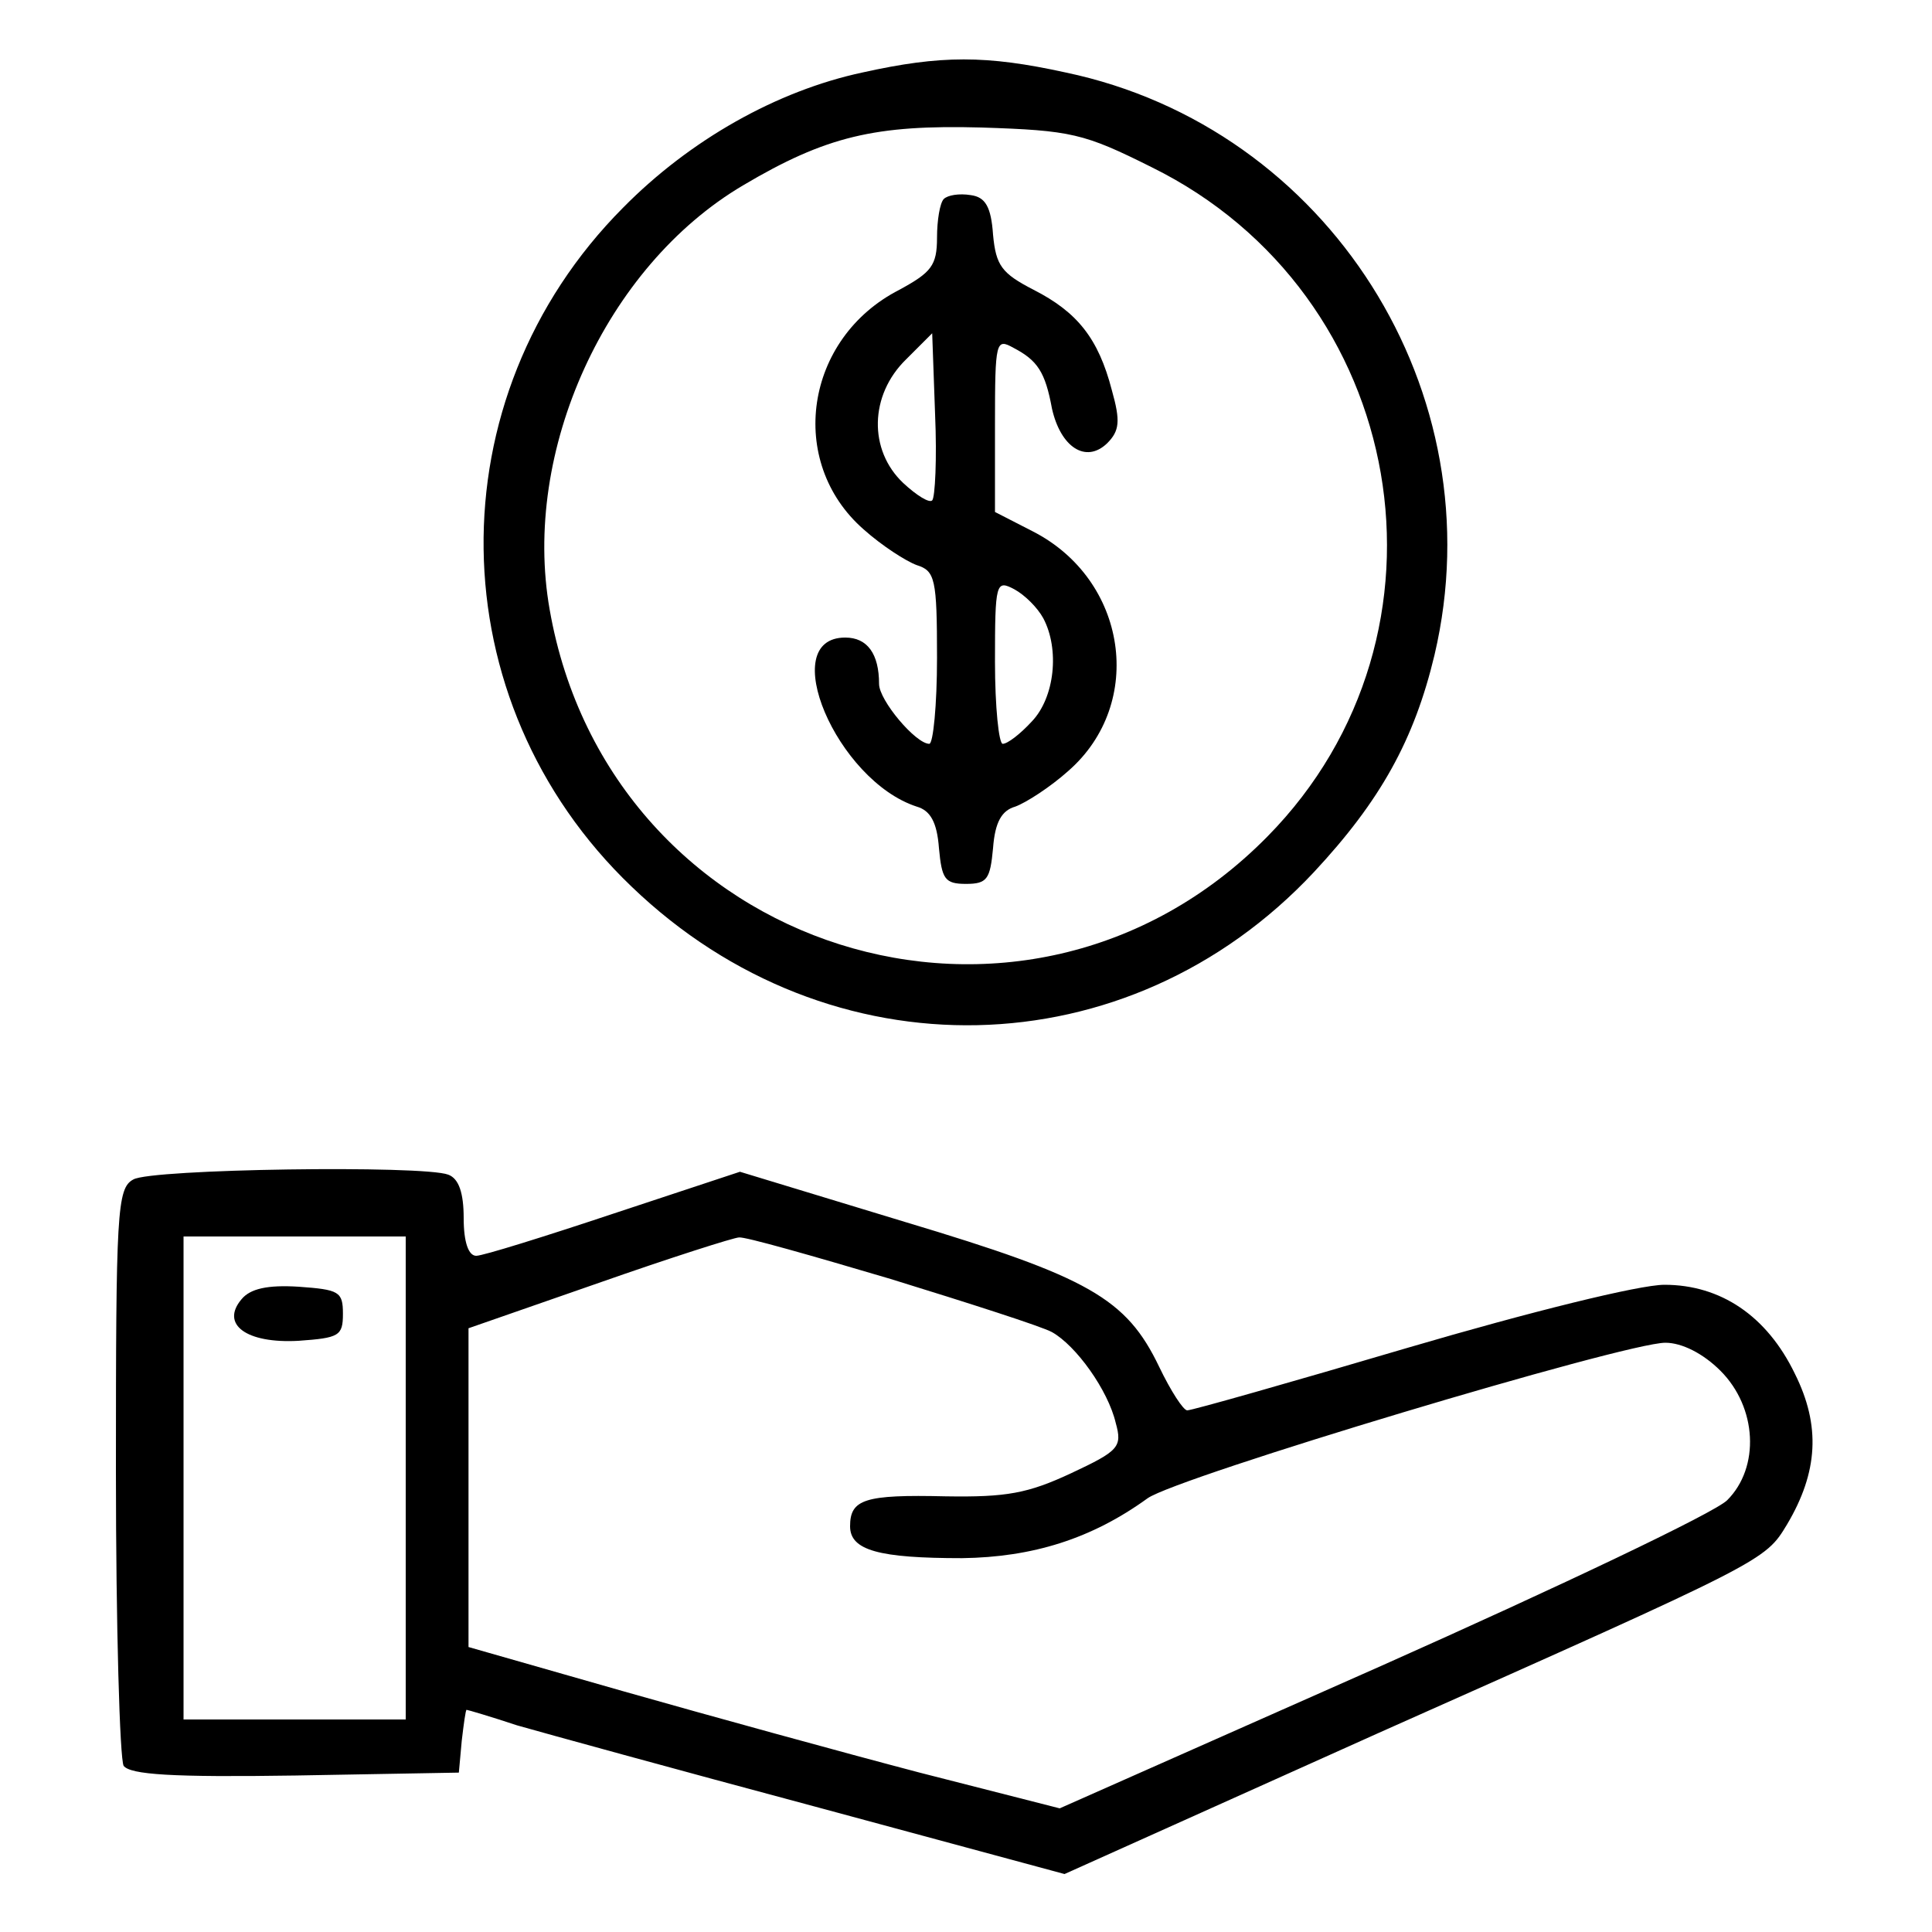 <?xml version="1.0" standalone="no"?>
<!DOCTYPE svg PUBLIC "-//W3C//DTD SVG 20010904//EN"
 "http://www.w3.org/TR/2001/REC-SVG-20010904/DTD/svg10.dtd">
<svg version="1.0" xmlns="http://www.w3.org/2000/svg"
 width="200pt" height="200pt" viewBox="0 0 200 200"
 preserveAspectRatio="xMidYMid meet">
<g transform="translate(0,200) scale(0.1,-0.1)"
fill="#000000" stroke="none">
<path d="M893 1925 c-89 -19 -179 -70 -248 -140 -196 -197 -192 -511 9 -703
205 -197 514 -190 706 15 69 74 104 137 125 225 64 272 -110 546 -382 603 -82
18 -129 18 -210 0z m299 -98 c266 -131 327 -483 120 -693 -252 -256 -681 -120
-743 235 -29 164 58 355 200 439 86 51 137 63 247 60 93 -3 106 -6 176 -41z"/>
<path d="M977 1794 c-4 -4 -7 -22 -7 -40 0 -29 -6 -36 -39 -54 -98 -50 -117
-178 -37 -248 19 -17 44 -33 55 -37 19 -6 21 -14 21 -96 0 -49 -4 -89 -8 -89
-14 0 -52 45 -52 62 0 31 -12 48 -35 48 -72 0 -9 -148 74 -175 14 -4 21 -16
23 -43 3 -32 6 -37 28 -37 22 0 25 5 28 37 2 27 9 39 23 43 11 4 36 20 55 37
80 70 61 198 -37 248 l-39 20 0 91 c0 86 1 89 19 79 25 -13 33 -25 40 -63 9
-40 35 -57 57 -36 13 13 14 23 5 55 -14 54 -36 81 -81 104 -33 17 -39 25 -42
57 -2 29 -8 39 -23 41 -12 2 -24 0 -28 -4z m-12 -312 c-3 -3 -16 5 -30 18 -36
34 -35 91 3 128 l27 27 3 -84 c2 -46 0 -86 -3 -89z m115 -122 c17 -32 12 -82
-12 -107 -12 -13 -25 -23 -30 -23 -4 0 -8 38 -8 85 0 82 1 85 20 75 11 -6 24
-19 30 -30z"/>
<path d="M138 779 c-17 -9 -18 -34 -18 -302 0 -161 4 -298 8 -305 7 -9 49 -12
178 -10 l169 3 3 33 c2 17 4 32 5 32 1 0 25 -7 52 -16 28 -8 166 -46 308 -84
l259 -70 325 146 c402 179 400 178 423 216 32 54 35 102 8 156 -29 60 -77 92
-135 92 -26 0 -139 -28 -265 -65 -122 -36 -224 -65 -229 -65 -4 0 -17 20 -29
45 -34 71 -73 93 -263 150 l-171 52 -130 -43 c-72 -24 -136 -44 -143 -44 -8 0
-13 14 -13 39 0 26 -5 41 -16 45 -26 10 -308 6 -326 -5z m282 -309 l0 -250
-115 0 -115 0 0 250 0 250 115 0 115 0 0 -250z m502 206 c81 -25 156 -49 167
-55 25 -14 58 -60 66 -94 7 -25 3 -29 -46 -52 -45 -21 -67 -25 -130 -24 -84 2
-99 -3 -99 -31 0 -25 30 -33 116 -33 73 1 134 20 192 62 31 22 494 161 536
161 17 0 39 -11 57 -29 38 -38 41 -100 7 -134 -13 -13 -173 -89 -357 -171
l-334 -148 -145 37 c-80 21 -218 59 -306 84 l-161 46 0 165 0 165 135 47 c74
26 140 47 145 47 6 1 76 -19 157 -43z"/>
<path d="M250 655 c-22 -26 5 -46 59 -43 42 3 46 5 46 28 0 23 -4 25 -46 28
-32 2 -50 -2 -59 -13z"/>
</g>
</svg>

